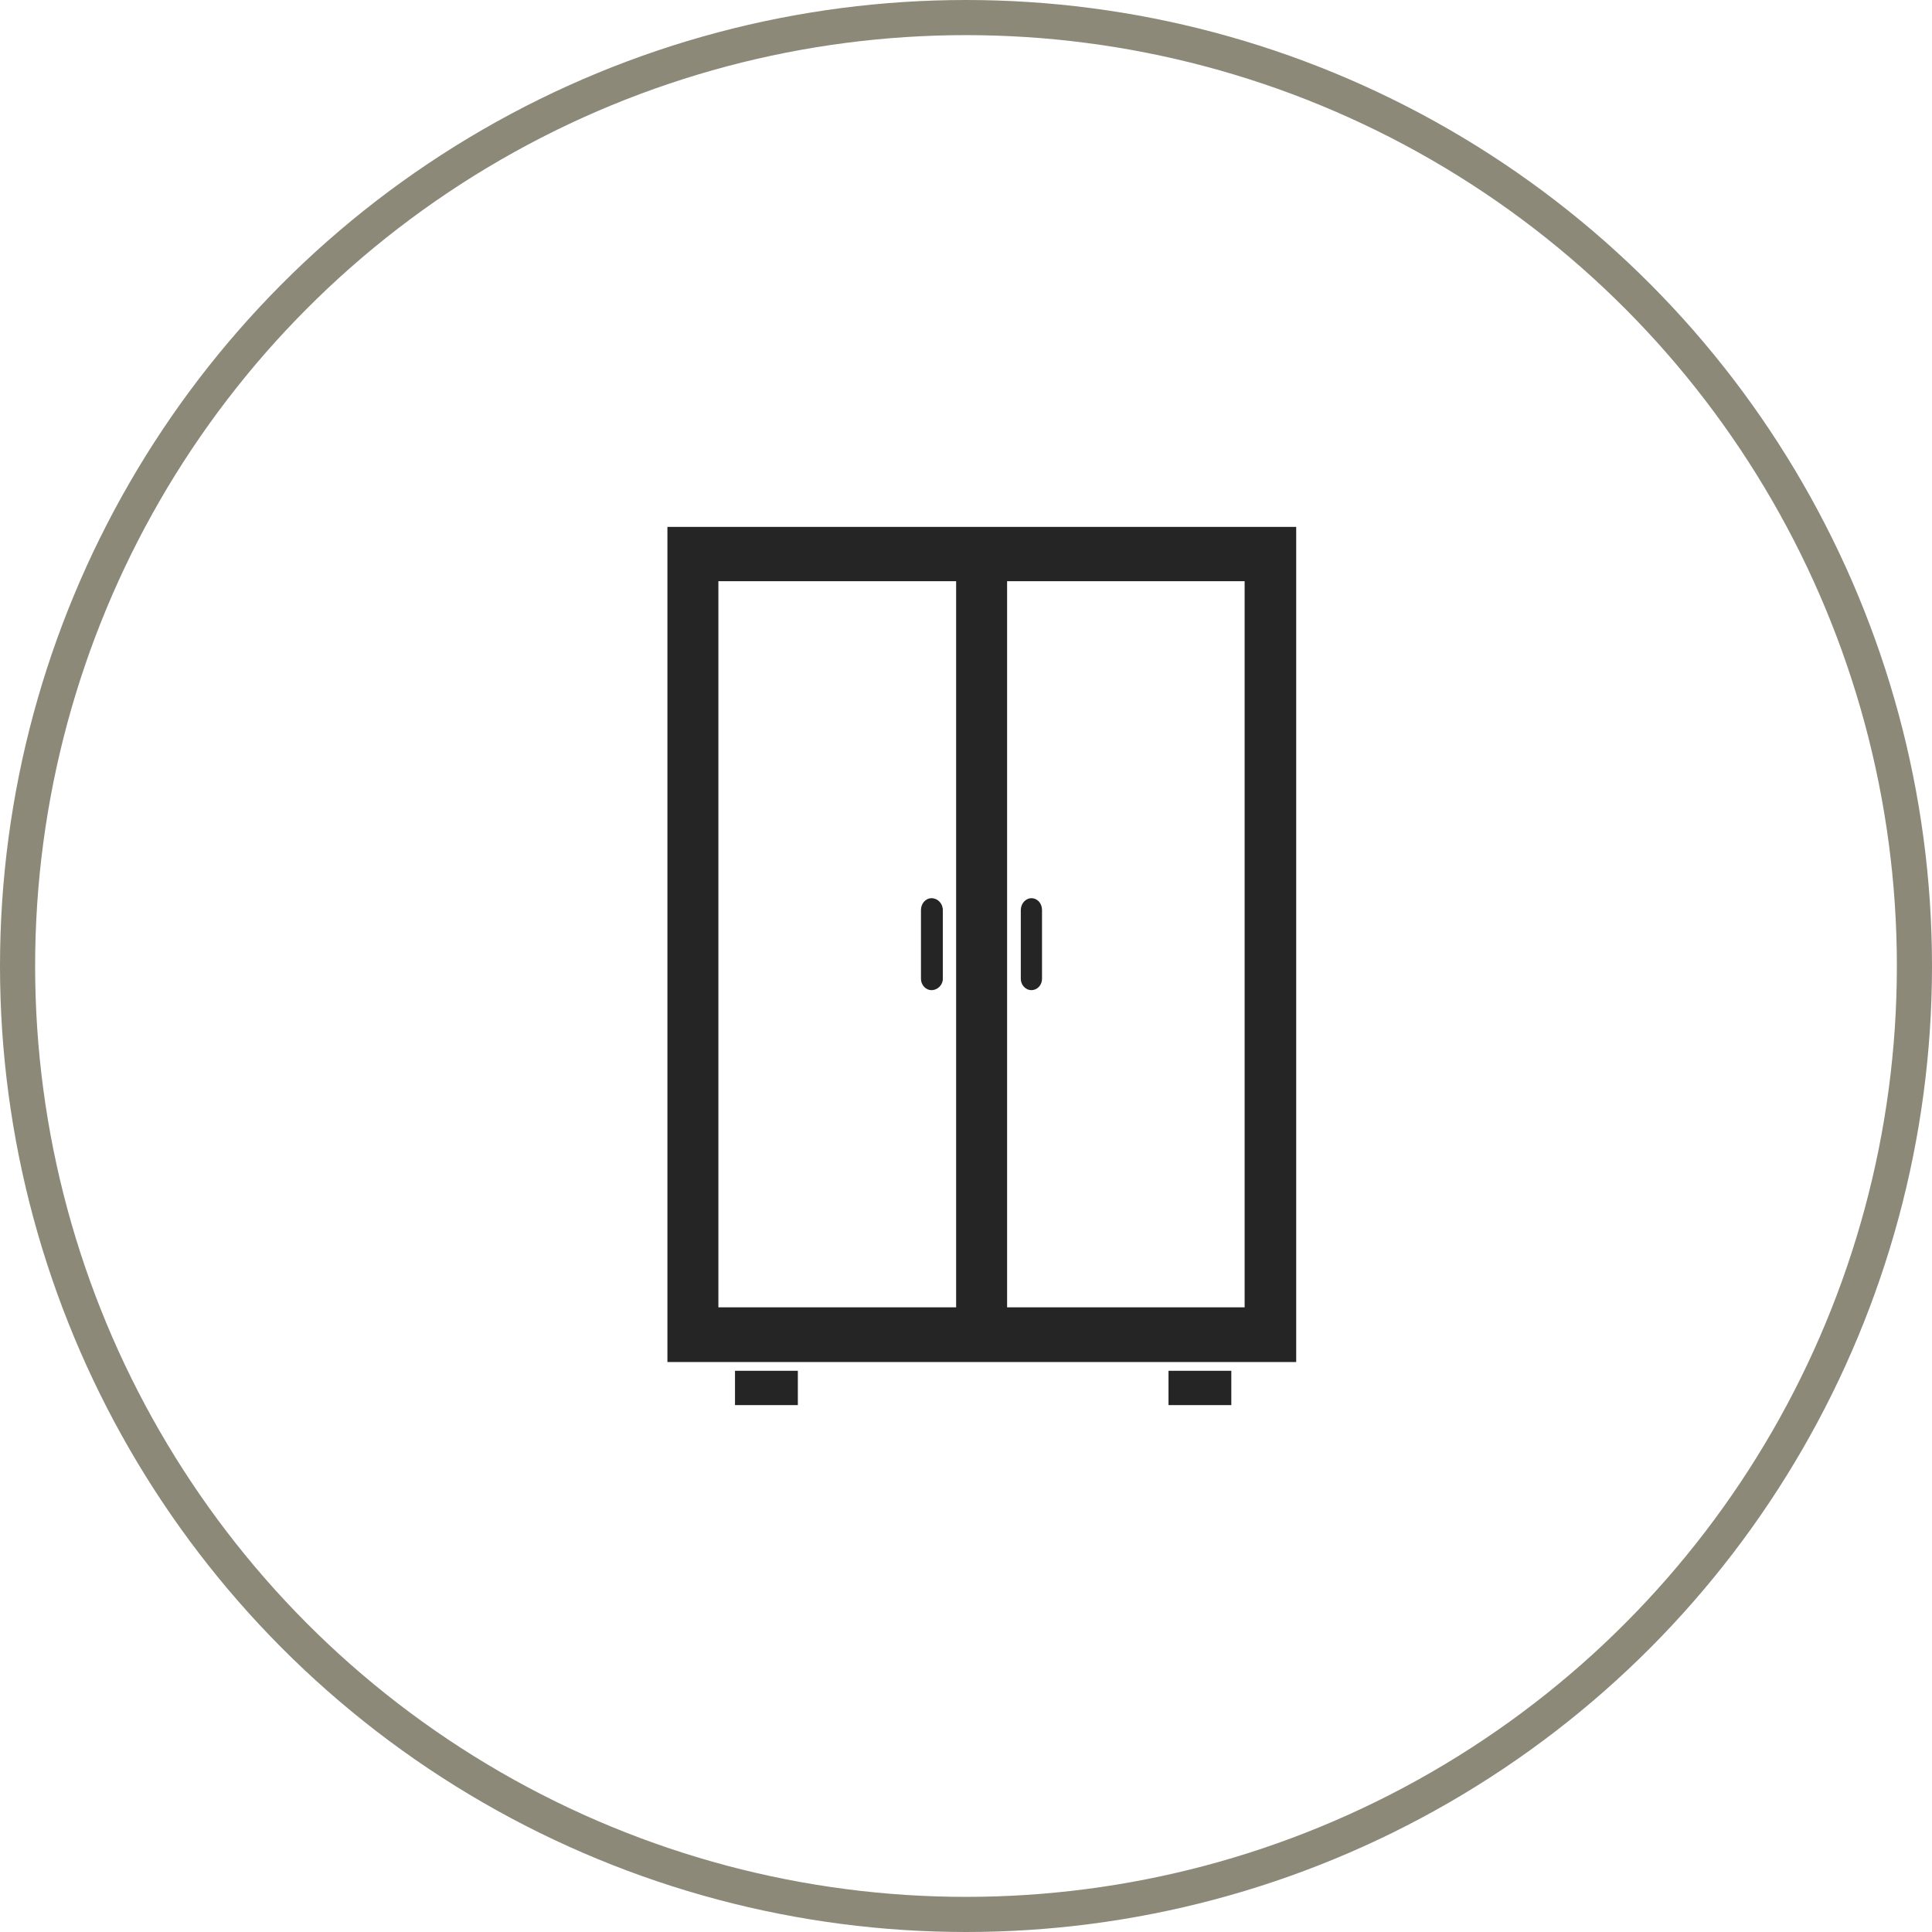 <svg width="55" height="55" viewBox="0 0 55 55" fill="none" xmlns="http://www.w3.org/2000/svg">
<circle cx="27.5" cy="27.5" r="27" stroke="#8C8979"/>
<path d="M19.716 15H36.166H36.9V15.77V38.005V38.774H36.166H19.716H19V38.005V15.77V15H19.716ZM26.52 25.57C26.692 25.57 26.84 25.718 26.84 25.907V27.867C26.84 28.039 26.692 28.187 26.52 28.187C26.348 28.187 26.218 28.033 26.218 27.867V25.907C26.218 25.724 26.348 25.57 26.52 25.57ZM29.362 25.57C29.534 25.57 29.664 25.718 29.664 25.907V27.867C29.664 28.039 29.534 28.187 29.362 28.187C29.191 28.187 29.06 28.033 29.06 27.867V25.907C29.06 25.724 29.197 25.57 29.362 25.57ZM33.265 39.023H35.053V40H33.265V39.023ZM20.924 39.023H22.713V40H20.924V39.023ZM28.67 16.546V37.217H35.432V16.546H28.67ZM27.219 37.217V16.546H20.451V37.217H27.219Z" fill="#262526"/>
</svg>
